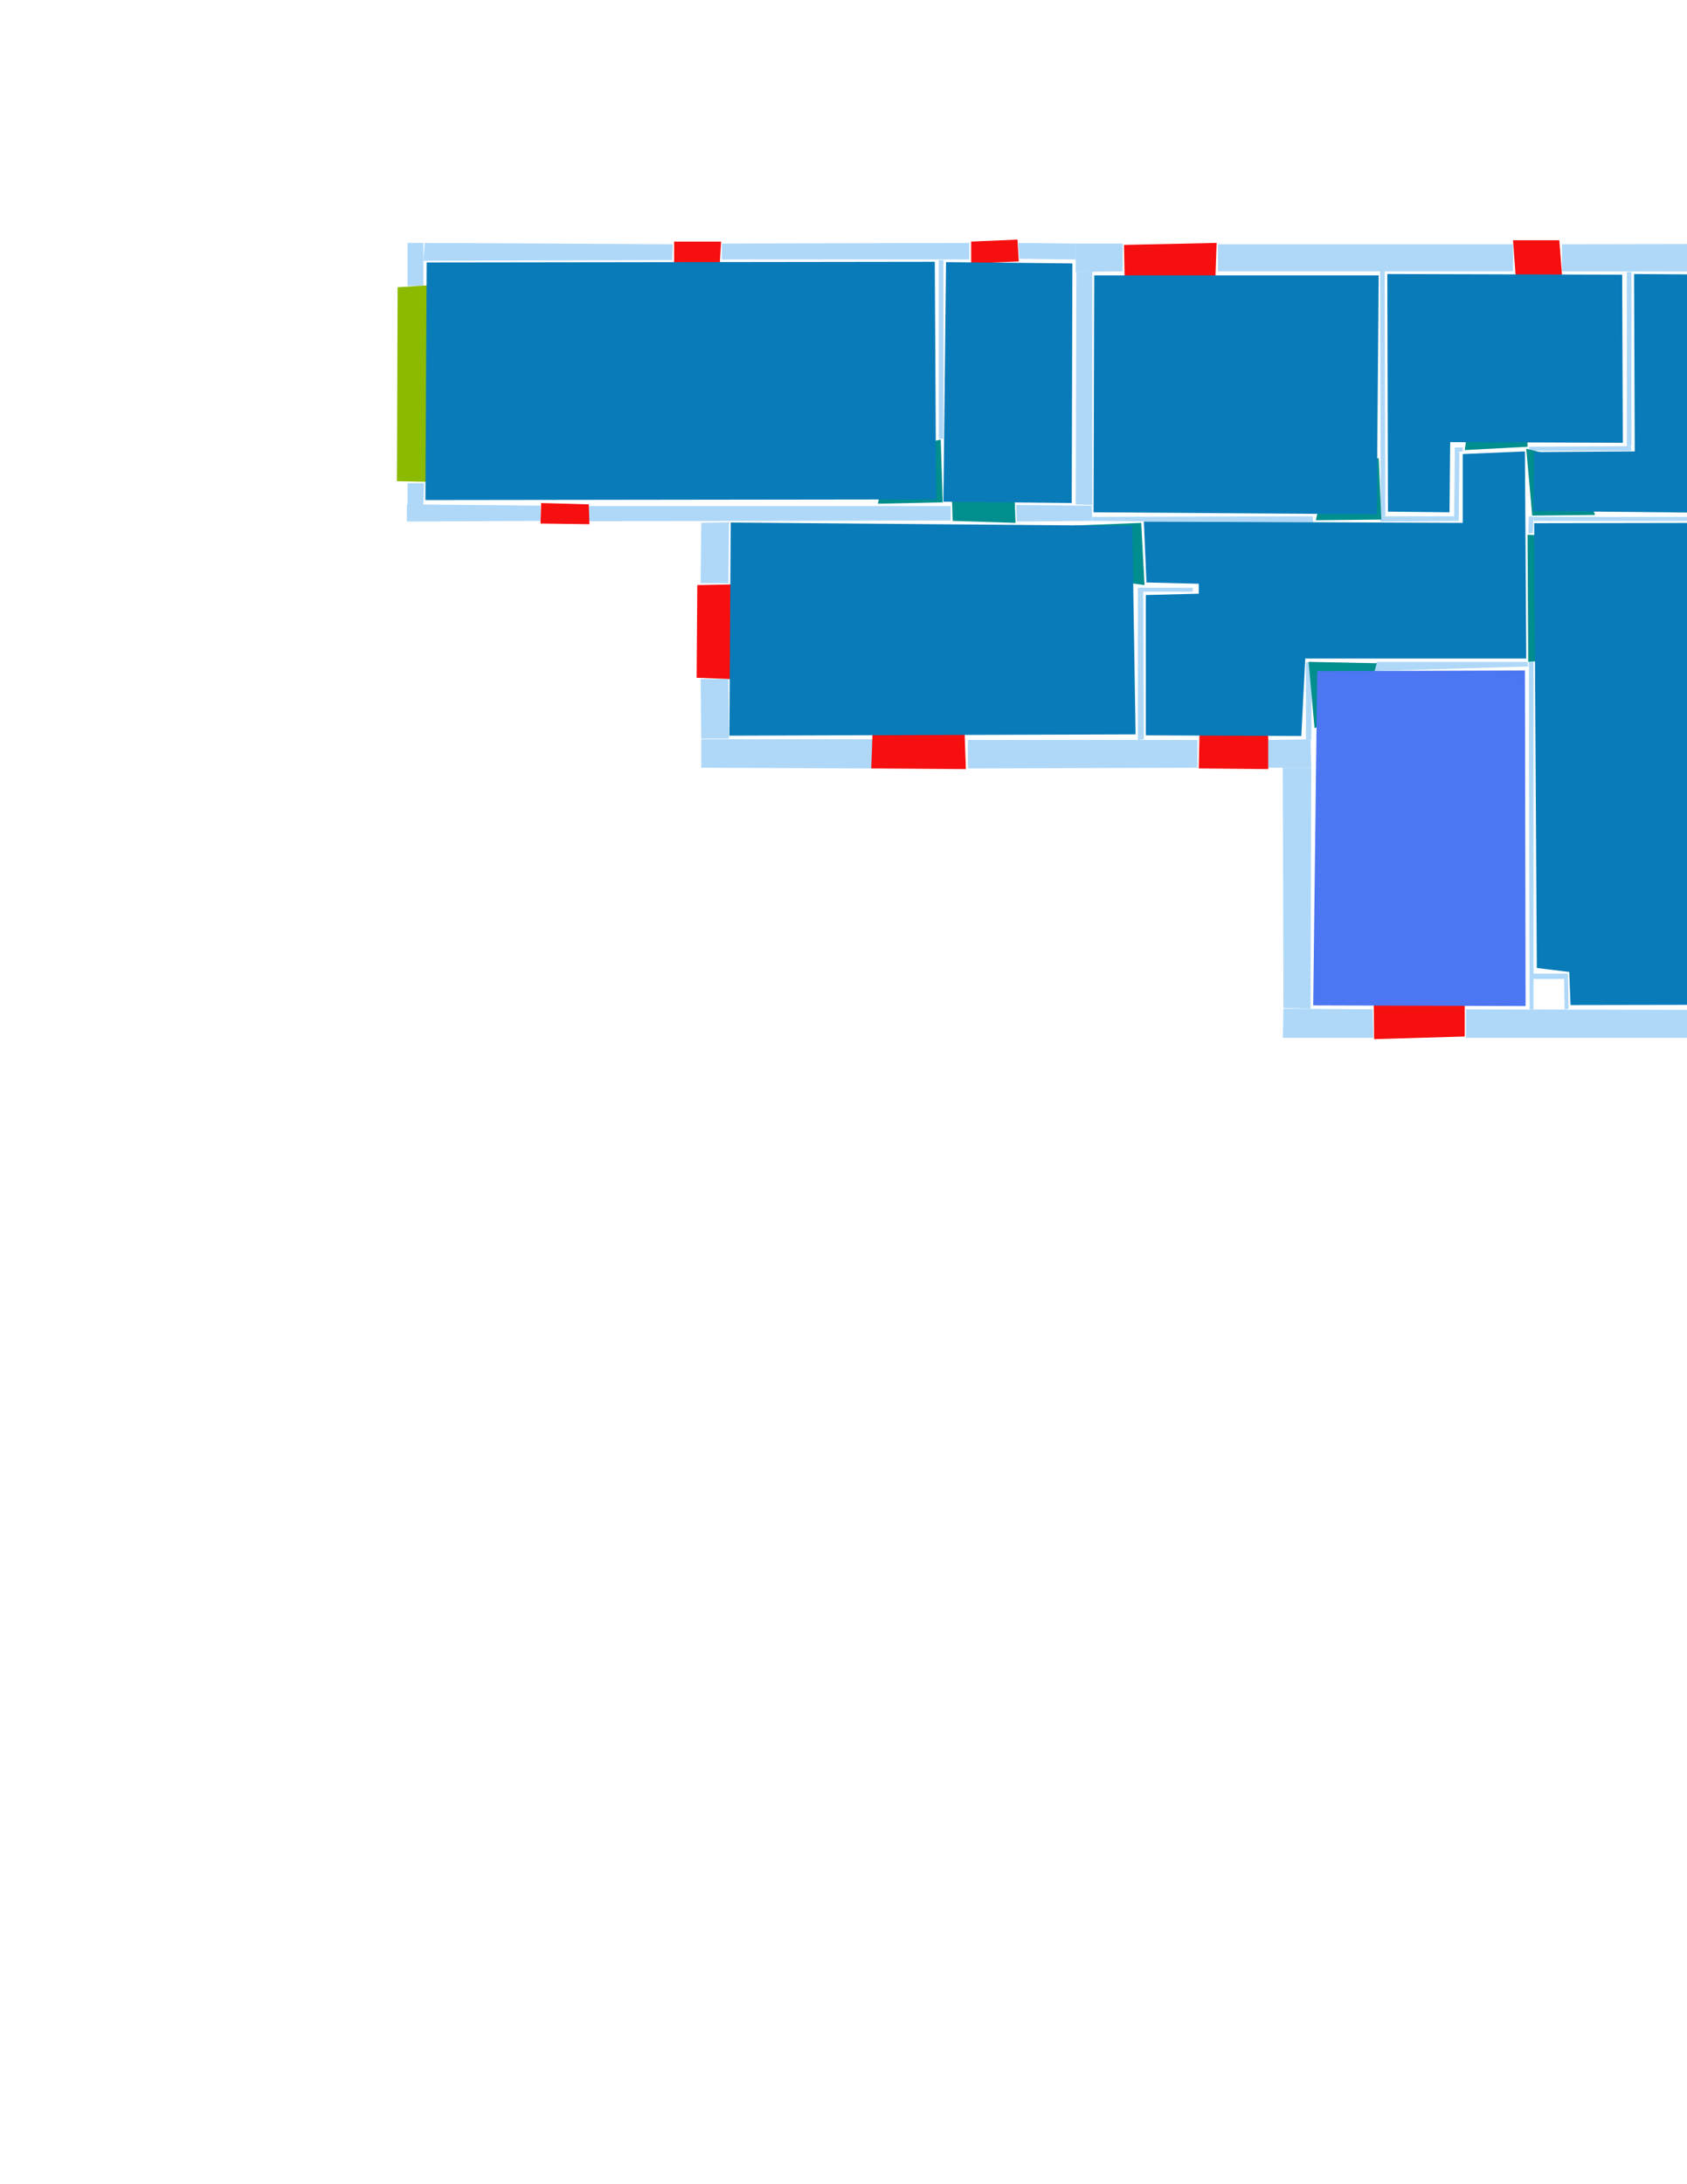 <ns0:svg xmlns:ns0="http://www.w3.org/2000/svg" version="1.1" width="2550" height="3300">
<ns0:width>3508</ns0:width>
<ns0:height>2479</ns0:height>
<ns0:nclasslabel>50</ns0:nclasslabel>
<ns0:nclassappear>5</ns0:nclassappear>
<ns0:class>Bidet-1</ns0:class>
<ns0:class>Bidet-2</ns0:class>
<ns0:class>Bidet-3</ns0:class>
<ns0:class>Bidet-4</ns0:class>
<ns0:class>Door</ns0:class>
<ns0:class>Door-1</ns0:class>
<ns0:class>Door-23</ns0:class>
<ns0:class>Oven-1</ns0:class>
<ns0:class>Oven-2</ns0:class>
<ns0:class>Oven-3</ns0:class>
<ns0:class>Oven-4</ns0:class>
<ns0:class>Parking</ns0:class>
<ns0:class>Roof</ns0:class>
<ns0:class>Room</ns0:class>
<ns0:class>Separation</ns0:class>
<ns0:class>Sink-1</ns0:class>
<ns0:class>Sink-11</ns0:class>
<ns0:class>Sink-12</ns0:class>
<ns0:class>Sink-13</ns0:class>
<ns0:class>Sink-14</ns0:class>
<ns0:class>Sink-2</ns0:class>
<ns0:class>Sink-3</ns0:class>
<ns0:class>Sink-4</ns0:class>
<ns0:class>Sink-5</ns0:class>
<ns0:class>Sink-6</ns0:class>
<ns0:class>Sofa-1</ns0:class>
<ns0:class>Sofa-3</ns0:class>
<ns0:class>Sofa-4</ns0:class>
<ns0:class>Sofa-5</ns0:class>
<ns0:class>Sofa-6</ns0:class>
<ns0:class>Sofa-7</ns0:class>
<ns0:class>Sofa-8</ns0:class>
<ns0:class>Sofa-9</ns0:class>
<ns0:class>Stairs-1</ns0:class>
<ns0:class>Table-1</ns0:class>
<ns0:class>Table-2</ns0:class>
<ns0:class>Table-3</ns0:class>
<ns0:class>Table-4</ns0:class>
<ns0:class>Table-5</ns0:class>
<ns0:class>Table-6</ns0:class>
<ns0:class>Table-7</ns0:class>
<ns0:class>Text</ns0:class>
<ns0:class>Tub-1</ns0:class>
<ns0:class>Tub-3</ns0:class>
<ns0:class>TV-1</ns0:class>
<ns0:class>TV-2</ns0:class>
<ns0:class>Wall</ns0:class>
<ns0:class>Wall-1</ns0:class>
<ns0:class>Wallieee</ns0:class>
<ns0:class>Window</ns0:class>
<ns0:polygon class="Wall" fill="#AFD8F8" id="0" transcription="" points="616,367 640,367 640,432 616,432 " />
<ns0:polygon class="Wall" fill="#AFD8F8" id="1" transcription="" points="616,730 641,730 640,763 616,763 " />
<ns0:polygon class="Wall" fill="#AFD8F8" id="2" transcription="" points="1651,781 1984,780 1985,789 1651,787 " />
<ns0:polygon class="Wall" fill="#AFD8F8" id="3" transcription="" points="2361,369 2908,368 2908,411 2361,410 " />
<ns0:polygon class="Wall" fill="#AFD8F8" id="4" transcription="" points="1841,369 2287,369 2287,410 1841,410 " />
<ns0:polygon class="Wall" fill="#AFD8F8" id="5" transcription="" points="2459,411 2466,411 2466,674 2459,674 " />
<ns0:polygon class="Wall" fill="#AFD8F8" id="6" transcription="" points="890,764.5 1437,764.5 1437,786.5 890,787.5 " />
<ns0:polygon class="Wall" fill="#AFD8F8" id="7" transcription="" points="1720,889 1728,888 1729,1117 1720,1118 " />
<ns0:polygon class="Wall" fill="#AFD8F8" id="8" transcription="" points="1974,1001 1983,1000 1982,1118 1974,1118 " />
<ns0:polygon class="Wall" fill="#AFD8F8" id="9" transcription="" points="1463,1118 1810,1118 1810,1160 1463,1161 " />
<ns0:polygon class="Wall" fill="#AFD8F8" id="10" transcription="" points="1016,393 1017,369 642,367 640,394 " />
<ns0:polygon class="Wall" fill="#AFD8F8" id="11" transcription="" points="1059,1026 1101,1026 1102,1116 1060,1116 " />
<ns0:polygon class="Wall" fill="#AFD8F8" id="12" transcription="" points="1059,881 1101,881 1102,789 1060,790 " />
<ns0:polygon class="Wall" fill="#AFD8F8" id="13" transcription="" points="817,764 817,787 615,788 615,762 " />
<ns0:polygon class="Wall" fill="#AFD8F8" id="14" transcription="" points="1060,1160 1060,1117 1319,1117 1319,1161 " />
<ns0:polygon class="Wall" fill="#AFD8F8" id="15" transcription="" points="1803,894 1803,888 1720,888 1720,894 " />
<ns0:polygon class="Wall" fill="#AFD8F8" id="16" transcription="" points="1915,1160 1915,1118 1981,1117 1982,1160 " />
<ns0:polygon class="Wall" fill="#AFD8F8" id="17" transcription="" points="1651,410 1627,411 1626,762 1651,763 " />
<ns0:polygon class="Wall" fill="#AFD8F8" id="18" transcription="" points="1536,763 1537,788 1651,787 1650,764 " />
<ns0:polygon class="Wall" fill="#AFD8F8" id="19" transcription="" points="1426,393 1419,393 1419,663 1426,663 " />
<ns0:polygon class="Wall" fill="#AFD8F8" id="20" transcription="" points="1465,367 1465,392 1091,392 1091,368 " />
<ns0:polygon class="Wall" fill="#AFD8F8" id="21" transcription="" points="1626,368 1626,411 1697,410 1697,368 " />
<ns0:polygon class="Wall" fill="#AFD8F8" id="22" transcription="" points="1539,367 1541,391 1626,392 1626,368 " />
<ns0:polygon class="Wall" fill="#AFD8F8" id="23" transcription="" points="2094,780 2087,780 2086,409 2093,409 " />
<ns0:polygon class="Wall" fill="#AFD8F8" id="24" transcription="" points="2198,787 2198,780 2086,780 2087,788 " />
<ns0:polygon class="Wall" fill="#AFD8F8" id="25" transcription="" points="2211,682 2211,676 2199,676 2199,683 " />
<ns0:polygon class="Wall" fill="#AFD8F8" id="26" transcription="" points="2199,682 2198,787 2205,787 2206,683 " />
<ns0:polygon class="Wall" fill="#AFD8F8" id="27" transcription="" points="2216,1525 2216,1568 2660,1568 2660,1526 " />
<ns0:polygon class="Wall" fill="#AFD8F8" id="28" transcription="" points="2949,367 2908,367 2907,545 2949,545 " />
<ns0:polygon class="Wall" fill="#AFD8F8" id="29" transcription="" points="2906,687 2949,688 2949,941 2906,941 " />
<ns0:polygon class="Wall" fill="#AFD8F8" id="30" transcription="" points="2907,1084 2949,1083 2949,1524 2908,1524 " />
<ns0:polygon class="Wall" fill="#AFD8F8" id="31" transcription="" points="2801,1524 2800,1568 2950,1567 2950,1524 " />
<ns0:polygon class="Wall" fill="#AFD8F8" id="32" transcription="" points="2311,675 2312,681 2466,681 2465,674 " />
<ns0:polygon class="Wall" fill="#AFD8F8" id="33" transcription="" points="2317,805 2310,806 2311,780 2318,781 " />
<ns0:polygon class="Wall" fill="#AFD8F8" id="34" transcription="" points="1981,1524 1940,1523 1939,1160 1982,1160 " />
<ns0:polygon class="Wall" fill="#AFD8F8" id="35" transcription="" points="2076,1568 2075,1525 1940,1524 1939,1568 " />
<ns0:polygon class="Wall" fill="#AFD8F8" id="36" transcription="" points="2906,787 2906,781 2318,781 2318,787 " />
<ns0:polygon class="Wall" fill="#AFD8F8" id="37" transcription="" points="2081,1000 2071,1014 2310,1007 2309,1000 " />
<ns0:polygon class="Wall" fill="#AFD8F8" id="38" transcription="" points="2318,1525 2312,1525 2311,1000 2318,1000 2318,1469 " />
<ns0:polygon class="Wall" fill="#AFD8F8" id="39" transcription="" points="2365,1471 2365,1479 2316,1479 2317,1471 " />
<ns0:polygon class="Wall" fill="#AFD8F8" id="40" transcription="" points="2365,1525 2364,1471 2370,1471 2371,1524 " />
<ns0:polygon class="Window" fill="#f60f0f" id="41" transcription="" points="1019,399 1088,398 1090,365 1019,365 " />
<ns0:polygon class="Window" fill="#f60f0f" id="42" transcription="" points="1468,398 1468,365 1538,362 1540,395 " />
<ns0:polygon class="Window" fill="#f60f0f" id="43" transcription="" points="1701,480 1699,370 1839,367 1835,481 1785,472 1768,435 1742,474 " />
<ns0:polygon class="Window" fill="#f60f0f" id="44" transcription="" points="2291,417 2361,415 2357,363 2287,363 " />
<ns0:polygon class="Window" fill="#f60f0f" id="45" transcription="" points="2836,550 2951,544 2953,690 2837,684 2846,636 2882,616 2843,588 " />
<ns0:polygon class="Window" fill="#f60f0f" id="46" transcription="" points="2835,943 2951,944 2953,1082 2837,1080 2844,1037 2878,1012 2838,975 " />
<ns0:polygon class="Window" fill="#f60f0f" id="47" transcription="" points="2799,1453 2800,1569 2660,1570 2662,1454 2701,1463 2729,1500 2758,1460 " />
<ns0:polygon class="Window" fill="#f60f0f" id="48" transcription="" points="2214,1457 2214,1566 2077,1570 2076,1453 2116,1464 2145,1501 2173,1463 " />
<ns0:polygon class="Window" fill="#f60f0f" id="49" transcription="" points="1815,1019 1812,1161 1917,1162 1917,1113 1895,1046 1853,1021 " />
<ns0:polygon class="Window" fill="#f60f0f" id="50" transcription="" points="1456,1048 1460,1162 1317,1161 1321,1046 1367,1057 1388,1096 1410,1059 " />
<ns0:polygon class="Window" fill="#f60f0f" id="51" transcription="" points="1106,883 1054,884 1053,1024 1105,1026 " />
<ns0:polygon class="Window" fill="#f60f0f" id="52" transcription="" points="818,760 817,791 891,792 890,762 " />
<ns0:polygon class="Parking" fill="#8BBA00" id="53" transcription="" points="601,434 648,431 651,728 600,727 " />
<ns0:polygon class="Door" fill="#008E8E" id="54" transcription="" points="1327,761 1425,759 1422,664 1367,677 1337,709 " />
<ns0:polygon class="Door" fill="#008E8E" id="55" transcription="" points="1531,675 1535,790 1440,787 1439,755 1461,707 1489,684 " />
<ns0:polygon class="Door" fill="#008E8E" id="56" transcription="" points="2084,692 2088,785 1989,786 2000,736 2037,701 " />
<ns0:polygon class="Door" fill="#008E8E" id="57" transcription="" points="2306,586 2309,675 2214,680 2221,633 2256,598 " />
<ns0:polygon class="Door" fill="#008E8E" id="58" transcription="" points="2411,778 2316,779 2307,678 2364,692 2393,727 " />
<ns0:polygon class="Door" fill="#008E8E" id="59" transcription="" points="2404,811 2309,808 2310,1000 2405,993 2398,946 2356,907 2321,900 2376,883 2407,846 " />
<ns0:polygon class="Door" fill="#008E8E" id="60" transcription="" points="1987,1100 1978,1000 2081,1002 2069,1048 2031,1086 " />
<ns0:polygon class="Door" fill="#008E8E" id="61" transcription="" points="1623,794 1725,790 1730,884 1679,877 1637,842 " />
<ns0:polygon class="Room" fill="#097bb9" id="62" transcription="" points="2904,1517.5 2901,789.5 2319,790.5 2323,1462.5 2372,1468.5 2374,1518.5 " />
<ns0:polygon class="Room" fill="#097bb9" id="63" transcription="" points="2905,417 2902,778 2318,772 2319,683 2471,682 2470,414 " />
<ns0:polygon class="Room" fill="#097bb9" id="64" transcription="" points="2097,414 2098,773 2191,774 2192,668 2453,669 2452,415 " />
<ns0:polygon class="Room" fill="#097bb9" id="65" transcription="" points="2307,995 1973,995 1967,1112 1732,1111 1732,899 1812,897 1812,882 1733,880 1729,788 2211,790 2211,686 2305,682 " />
<ns0:polygon class="Room" fill="#097bb9" id="66" transcription="" points="2084,416 2081,777 1653,774 1654,416 " />
<ns0:polygon class="Room" fill="#097bb9" id="67" transcription="" points="1621,398 1620,760 1426,758 1430,396 " />
<ns0:polygon class="Room" fill="#097bb9" id="68" transcription="" points="1413,395.5 1415,754.5 643,755.5 645,396.5 " />
<ns0:polygon class="Room" fill="#097bb9" id="69" transcription="" points="1104.5,789.5 1102.5,1111.5 1716.5,1109.5 1711.5,794.5 " />
<ns0:polygon class="kitchen" fill="#4c76f2" id="70" transcription="" points="2305,1013 2306,1520 1985,1519 1991,1014 " />
<ns0:relation type="access" objects="68,54,67" />
<ns0:relation type="access" objects="67,55,69" />
<ns0:relation type="access" objects="69,61,65" />
<ns0:relation type="access" objects="65,56,66" />
<ns0:relation type="access" objects="65,57,64" />
<ns0:relation type="access" objects="65,58,63" />
<ns0:relation type="access" objects="65,59,62" />
<ns0:relation type="access" objects="65,60,70" />
<ns0:relation type="access" objects="65,49,65" />
<ns0:relation type="incident" objects="4,44" />
<ns0:relation type="incident" objects="44,3" />
<ns0:relation type="incident" objects="3,28" />
<ns0:relation type="incident" objects="28,45" />
<ns0:relation type="incident" objects="29,36" />
<ns0:relation type="incident" objects="45,29" />
<ns0:relation type="incident" objects="36,58" />
<ns0:relation type="incident" objects="58,32" />
<ns0:relation type="incident" objects="32,5" />
<ns0:relation type="incident" objects="5,3" />
<ns0:relation type="incident" objects="4,23" />
<ns0:relation type="incident" objects="23,24" />
<ns0:relation type="incident" objects="24,26" />
<ns0:relation type="incident" objects="26,57" />
<ns0:relation type="incident" objects="57,32" />
<ns0:relation type="incident" objects="4,43" />
<ns0:relation type="incident" objects="43,21" />
<ns0:relation type="incident" objects="21,17" />
<ns0:relation type="incident" objects="17,18" />
<ns0:relation type="incident" objects="18,2" />
<ns0:relation type="incident" objects="2,56" />
<ns0:relation type="incident" objects="56,23" />
<ns0:relation type="incident" objects="21,22" />
<ns0:relation type="incident" objects="42,20" />
<ns0:relation type="incident" objects="20,19" />
<ns0:relation type="incident" objects="19,54" />
<ns0:relation type="incident" objects="54,6" />
<ns0:relation type="incident" objects="6,55" />
<ns0:relation type="incident" objects="55,18" />
<ns0:relation type="incident" objects="20,41" />
<ns0:relation type="incident" objects="41,10" />
<ns0:relation type="incident" objects="10,0" />
<ns0:relation type="incident" objects="0,53" />
<ns0:relation type="incident" objects="53,1" />
<ns0:relation type="incident" objects="1,13" />
<ns0:relation type="incident" objects="13,52" />
<ns0:relation type="incident" objects="52,6" />
<ns0:relation type="incident" objects="6,12" />
<ns0:relation type="incident" objects="12,51" />
<ns0:relation type="incident" objects="51,11" />
<ns0:relation type="incident" objects="11,14" />
<ns0:relation type="incident" objects="14,50" />
<ns0:relation type="incident" objects="50,9" />
<ns0:relation type="incident" objects="9,7" />
<ns0:relation type="incident" objects="7,61" />
<ns0:relation type="incident" objects="61,2" />
<ns0:relation type="incident" objects="2,18" />
<ns0:relation type="incident" objects="9,49" />
<ns0:relation type="incident" objects="49,16" />
<ns0:relation type="incident" objects="16,8" />
<ns0:relation type="incident" objects="8,60" />
<ns0:relation type="incident" objects="60,37" />
<ns0:relation type="incident" objects="37,59" />
<ns0:relation type="incident" objects="59,33" />
<ns0:relation type="incident" objects="33,36" />
<ns0:relation type="incident" objects="16,34" />
<ns0:relation type="incident" objects="34,35" />
<ns0:relation type="incident" objects="35,48" />
<ns0:relation type="incident" objects="48,27" />
<ns0:relation type="incident" objects="27,38" />
<ns0:relation type="incident" objects="38,37" />
<ns0:relation type="incident" objects="37,60" />
<ns0:relation type="incident" objects="27,47" />
<ns0:relation type="incident" objects="47,31" />
<ns0:relation type="incident" objects="31,30" />
<ns0:relation type="incident" objects="30,46" />
<ns0:relation type="incident" objects="46,29" />
<ns0:relation type="incident" objects="59,38" />
<ns0:relation type="neighbour" objects="63,64" />
<ns0:relation type="neighbour" objects="64,65" />
<ns0:relation type="neighbour" objects="65,66" />
<ns0:relation type="neighbour" objects="66,64" />
<ns0:relation type="neighbour" objects="63,65" />
<ns0:relation type="neighbour" objects="65,69" />
<ns0:relation type="neighbour" objects="65,70" />
<ns0:relation type="neighbour" objects="65,62" />
<ns0:relation type="neighbour" objects="62,70" />
<ns0:relation type="neighbour" objects="62,63" />
<ns0:relation type="neighbour" objects="67,66" />
<ns0:relation type="neighbour" objects="67,69" />
<ns0:relation type="neighbour" objects="69,68" />
<ns0:relation type="neighbour" objects="68,67" />
<ns0:relation type="neighbour" objects="69,66" />
<ns0:relation type="outerP" objects="10,41,20,42,22,21,43,4,44,3,28,45,29,46,30,31,47,27,48,35,34,16,49,9,50,14,11,51,12,6,52,13,1,53,0" />
<ns0:relation type="surround" objects="3,28,45,29,36,58,32,5,63" />
<ns0:relation type="surround" objects="4,44,3,5,32,57,26,24,23,64" />
<ns0:relation type="surround" objects="21,43,4,23,56,2,18,17,66" />
<ns0:relation type="surround" objects="20,42,22,21,17,18,55,6,54,19,67" />
<ns0:relation type="surround" objects="10,41,20,19,54,6,52,13,1,53,0,68" />
<ns0:relation type="surround" objects="6,55,18,66,61,7,9,50,14,11,51,12,69" />
<ns0:relation type="surround" objects="2,56,24,26,57,58,33,59,37,60,8,16,49,9,7,61,65" />
<ns0:relation type="surround" objects="60,37,38,27,48,35,34,16,8,70" />
<ns0:relation type="surround" objects="36,29,46,30,31,47,27,38,59,33,62" />
</ns0:svg>